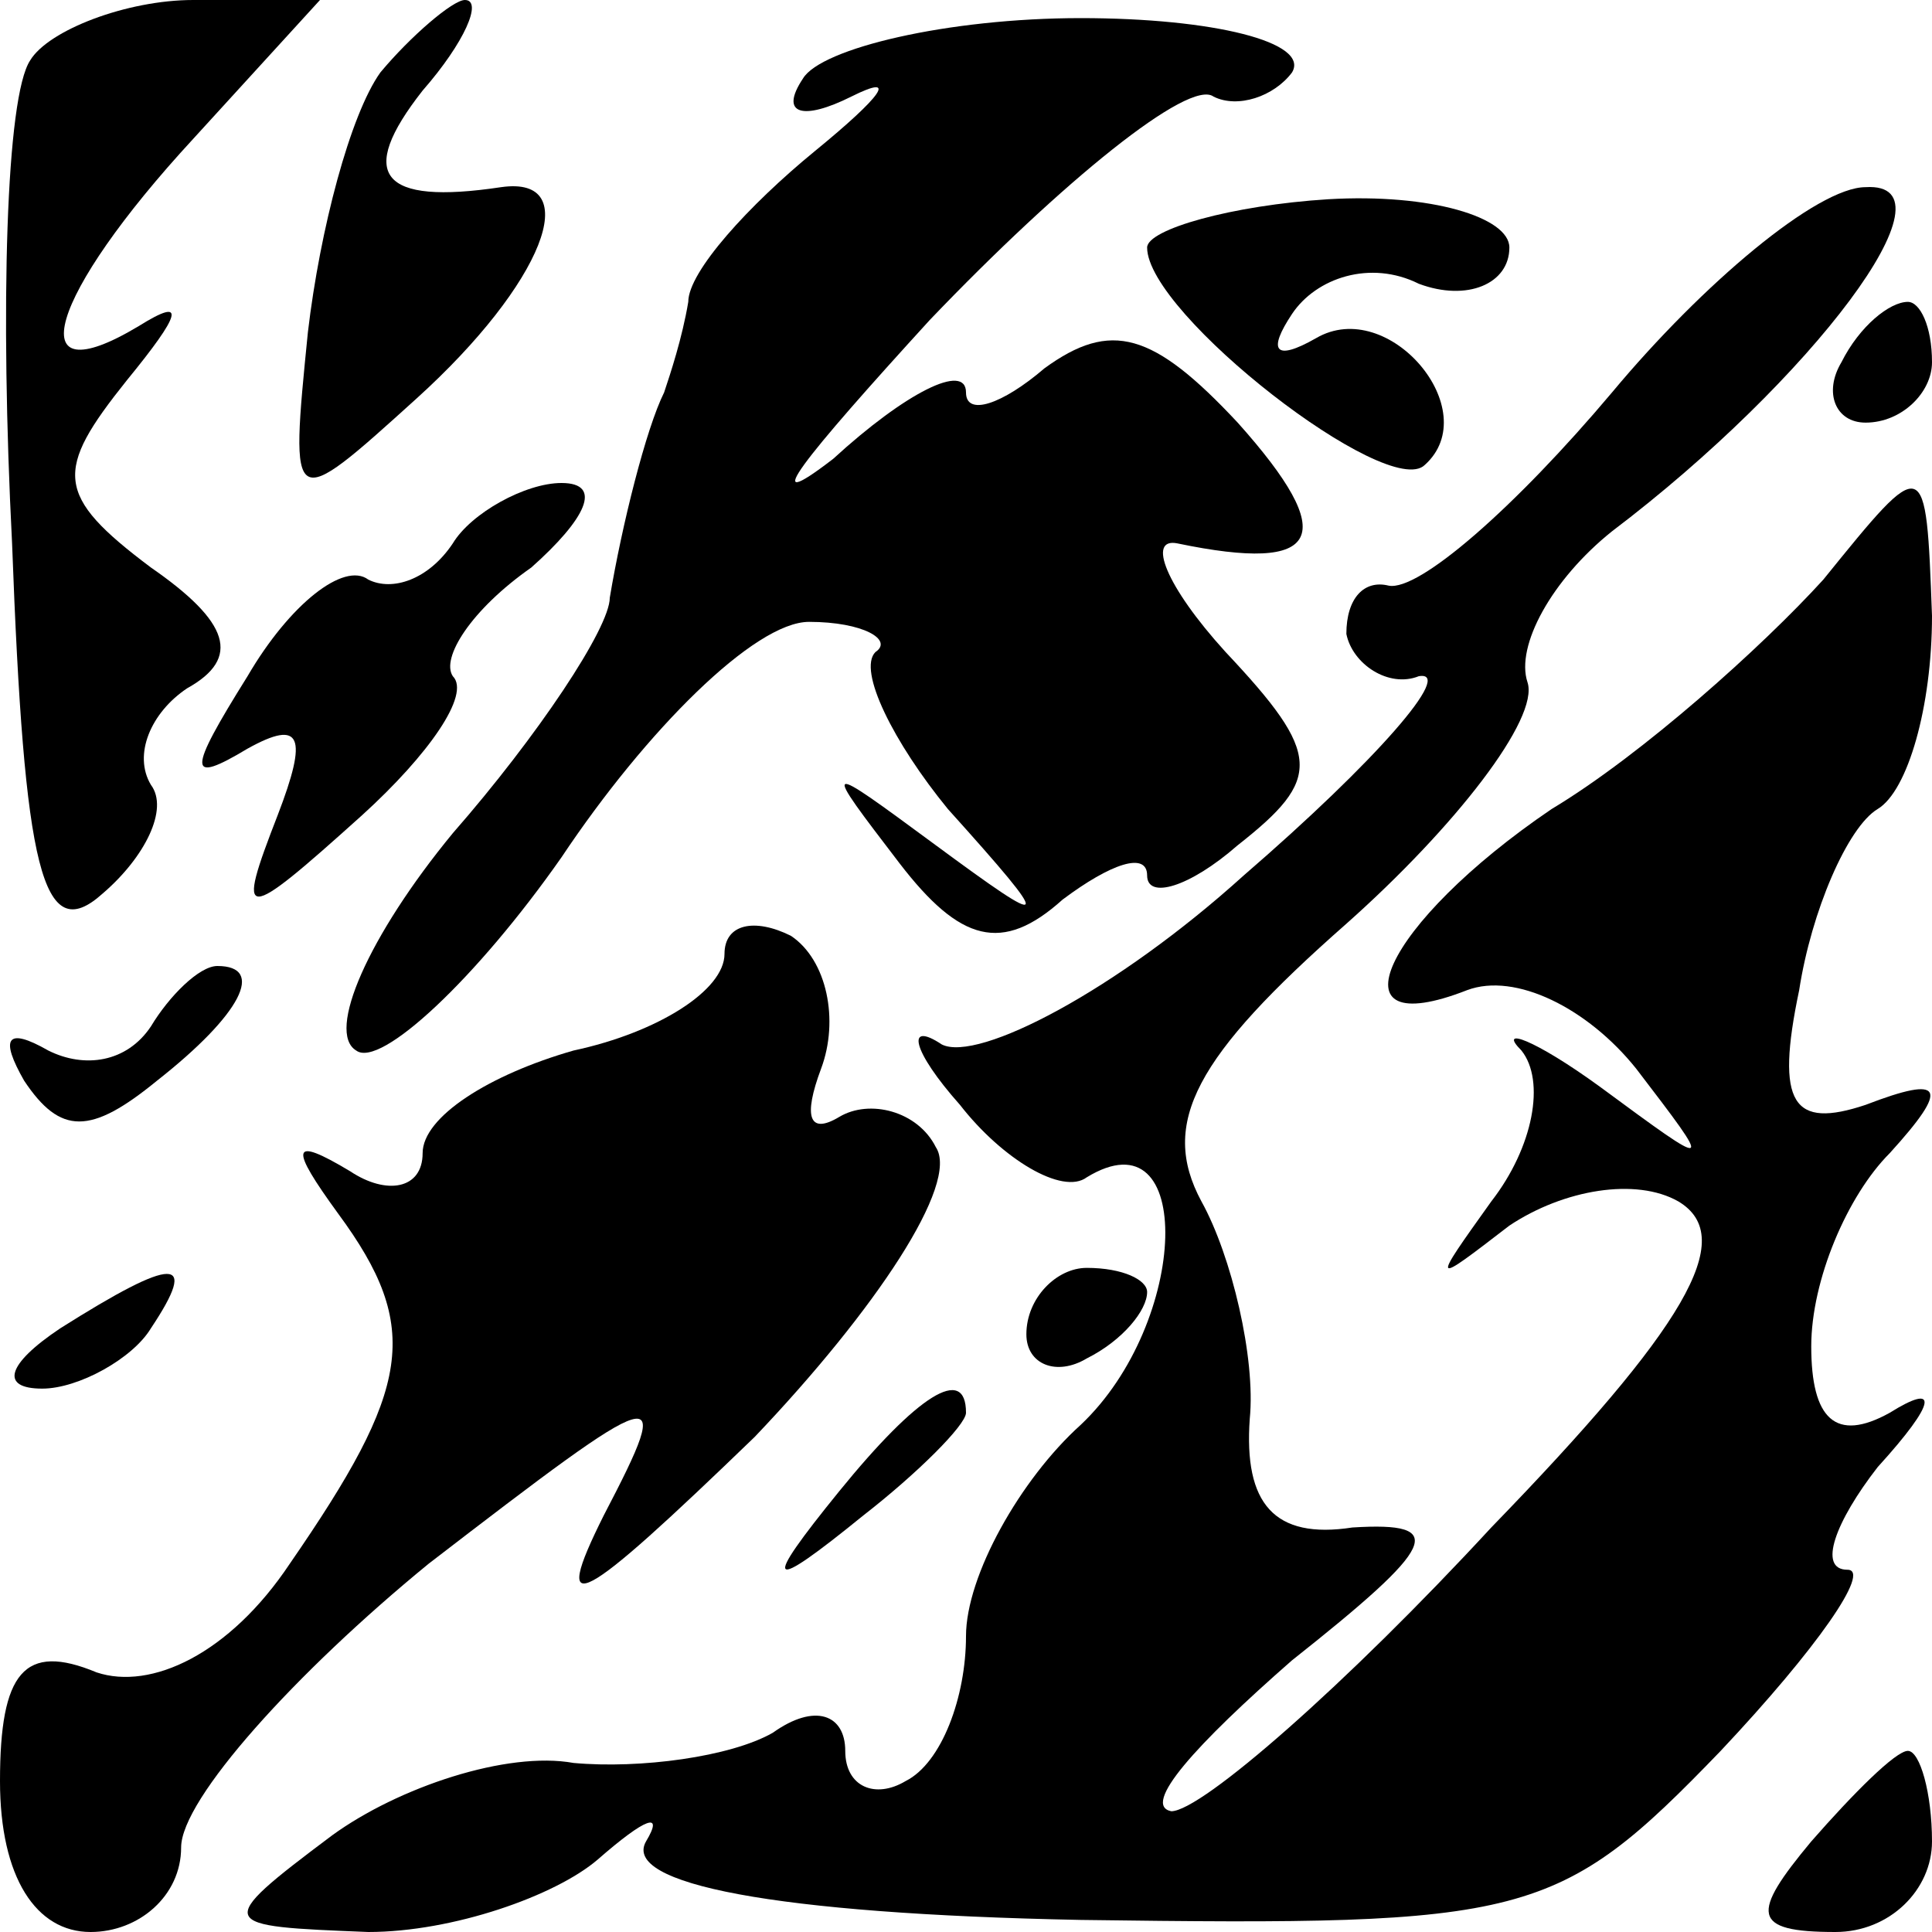 <?xml version="1.0" standalone="no"?>
<!DOCTYPE svg PUBLIC "-//W3C//DTD SVG 20010904//EN"
 "http://www.w3.org/TR/2001/REC-SVG-20010904/DTD/svg10.dtd">
<svg version="1.0" xmlns="http://www.w3.org/2000/svg"
 width="32pt" height="32pt" viewBox="0 0 32 32"
 preserveAspectRatio="xMidYMid meet">
<g transform="translate(0,32) scale(0.1,-0.1)"
fill="#000000" stroke="none">
<path fill="#000000" stroke="none" d="M5 310 c-4 -6 -5 -41 -3 -80 2 -54 5
-67 15 -58 7 6 11 14 8 18 -3 5 0 12 6 16 9 5 7 11 -6 20 -16 12 -16 16 -4 31
9 11 10 14 2 9 -20 -12 -15 5 9 31 l21 23 -21 0 c-11 0 -24 -5 -27 -10z"/>
<path fill="#000000" stroke="none" d="M63 308 c-5 -7 -10 -26 -12 -43 -3 -30
-3 -30 18 -11 21 19 28 37 14 35 -20 -3 -24 2 -13 16 7 8 10 15 7 15 -2 0 -9
-6 -14 -12z"/>
<path fill="#000000" stroke="none" d="M133 307 c-4 -6 0 -7 8 -3 8 4 5 0 -6
-9 -11 -9 -21 -20 -21 -25 -1 -6 -3 -12 -4 -15 -3 -6 -7 -22 -9 -34 0 -5 -12
-23 -26 -39 -14 -17 -21 -33 -16 -36 4 -3 20 12 34 32 14 21 32 39 41 39 9 0
14 -3 11 -5 -3 -3 3 -15 12 -26 18 -20 17 -20 -2 -6 -19 14 -19 14 -6 -3 10
-13 17 -15 27 -6 8 6 14 8 14 4 0 -4 7 -2 15 5 14 11 14 15 -2 32 -10 11 -13
19 -8 18 24 -5 27 1 10 20 -14 15 -21 17 -32 9 -7 -6 -13 -8 -13 -4 0 5 -10 0
-22 -11 -13 -10 -5 0 16 23 22 23 43 40 47 37 4 -2 10 0 13 4 3 5 -13 9 -35 9
-22 0 -43 -5 -46 -10z"/>
<path fill="#000000" stroke="none" d="M190 279 c0 -11 40 -42 46 -36 10 9 -6
28 -18 21 -7 -4 -8 -2 -4 4 4 6 13 9 21 5 8 -3 15 0 15 6 0 5 -13 9 -30 8 -16
-1 -30 -5 -30 -8z"/>
<path fill="#000000" stroke="none" d="M267 255 c-16 -19 -32 -33 -37 -32 -4
1 -7 -2 -7 -8 1 -5 7 -9 12 -7 6 1 -7 -14 -29 -33 -21 -19 -44 -31 -50 -28 -6
4 -5 -1 3 -10 7 -9 17 -15 21 -12 18 11 17 -24 -1 -41 -10 -9 -19 -25 -19 -35
0 -10 -4 -21 -10 -24 -5 -3 -10 -1 -10 5 0 6 -5 8 -12 3 -7 -4 -22 -6 -33 -5
-11 2 -29 -4 -40 -12 -20 -15 -19 -15 6 -16 14 0 31 6 38 12 8 7 11 8 8 3 -4
-7 21 -12 72 -13 74 -1 79 0 106 28 16 17 25 30 21 30 -5 0 -2 8 5 17 10 11
10 14 2 9 -9 -5 -13 -1 -13 11 0 11 6 25 13 32 10 11 9 13 -4 8 -12 -4 -15 0
-11 19 2 13 8 27 13 30 5 3 9 17 9 32 -1 27 -1 27 -18 6 -10 -11 -30 -29 -45
-38 -28 -19 -37 -39 -14 -30 8 3 20 -3 28 -13 13 -17 13 -17 -6 -3 -11 8 -17
10 -13 6 4 -5 2 -16 -5 -25 -10 -14 -10 -14 3 -4 9 6 21 8 28 4 10 -6 1 -21
-31 -54 -24 -26 -48 -47 -53 -47 -5 1 4 11 20 25 24 19 26 23 10 22 -13 -2
-18 4 -17 18 1 10 -3 27 -8 36 -7 13 -1 24 24 46 18 16 32 34 30 40 -2 6 4 17
14 25 33 25 58 58 42 57 -8 0 -27 -16 -42 -34z"/>
<path fill="#000000" stroke="none" d="M305 260 c-3 -5 -1 -10 4 -10 6 0 11 5
11 10 0 6 -2 10 -4 10 -3 0 -8 -4 -11 -10z"/>
<path fill="#000000" stroke="none" d="M75 230 c-4 -6 -10 -8 -14 -6 -4 3 -13
-4 -20 -16 -10 -16 -10 -18 0 -12 9 5 10 2 5 -11 -7 -18 -6 -18 14 0 11 10 18
20 15 23 -2 3 3 11 13 18 9 8 12 14 5 14 -6 0 -15 -5 -18 -10z"/>
<path fill="#000000" stroke="none" d="M120 162 c0 -6 -11 -13 -25 -16 -14 -4
-25 -11 -25 -17 0 -6 -6 -7 -12 -3 -10 6 -10 4 -2 -7 14 -19 12 -29 -8 -58
-10 -15 -23 -21 -32 -18 -12 5 -16 0 -16 -18 0 -16 6 -25 15 -25 8 0 15 6 15
14 0 8 19 29 41 47 39 30 41 31 29 8 -9 -18 -4 -15 25 13 20 21 34 42 30 48
-3 6 -11 8 -16 5 -5 -3 -6 0 -3 8 3 8 1 18 -5 22 -6 3 -11 2 -11 -3z"/>
<path fill="#000000" stroke="none" d="M25 150 c-4 -6 -11 -7 -17 -4 -7 4 -8
2 -4 -5 6 -9 11 -9 22 0 14 11 18 19 10 19 -3 0 -8 -5 -11 -10z"/>
<path fill="#000000" stroke="none" d="M10 100 c-9 -6 -10 -10 -3 -10 6 0 15
5 18 10 8 12 4 12 -15 0z"/>
<path fill="#000000" stroke="none" d="M170 99 c0 -5 5 -7 10 -4 6 3 10 8 10
11 0 2 -4 4 -10 4 -5 0 -10 -5 -10 -11z"/>
<path fill="#000000" stroke="none" d="M139 73 c-13 -16 -12 -17 4 -4 9 7 17
15 17 17 0 8 -8 3 -21 -13z"/>
<path fill="#000000" stroke="none" d="M300 15 c-10 -12 -10 -15 4 -15 9 0 16
7 16 15 0 8 -2 15 -4 15 -2 0 -9 -7 -16 -15z"/>
</g>
</svg>
